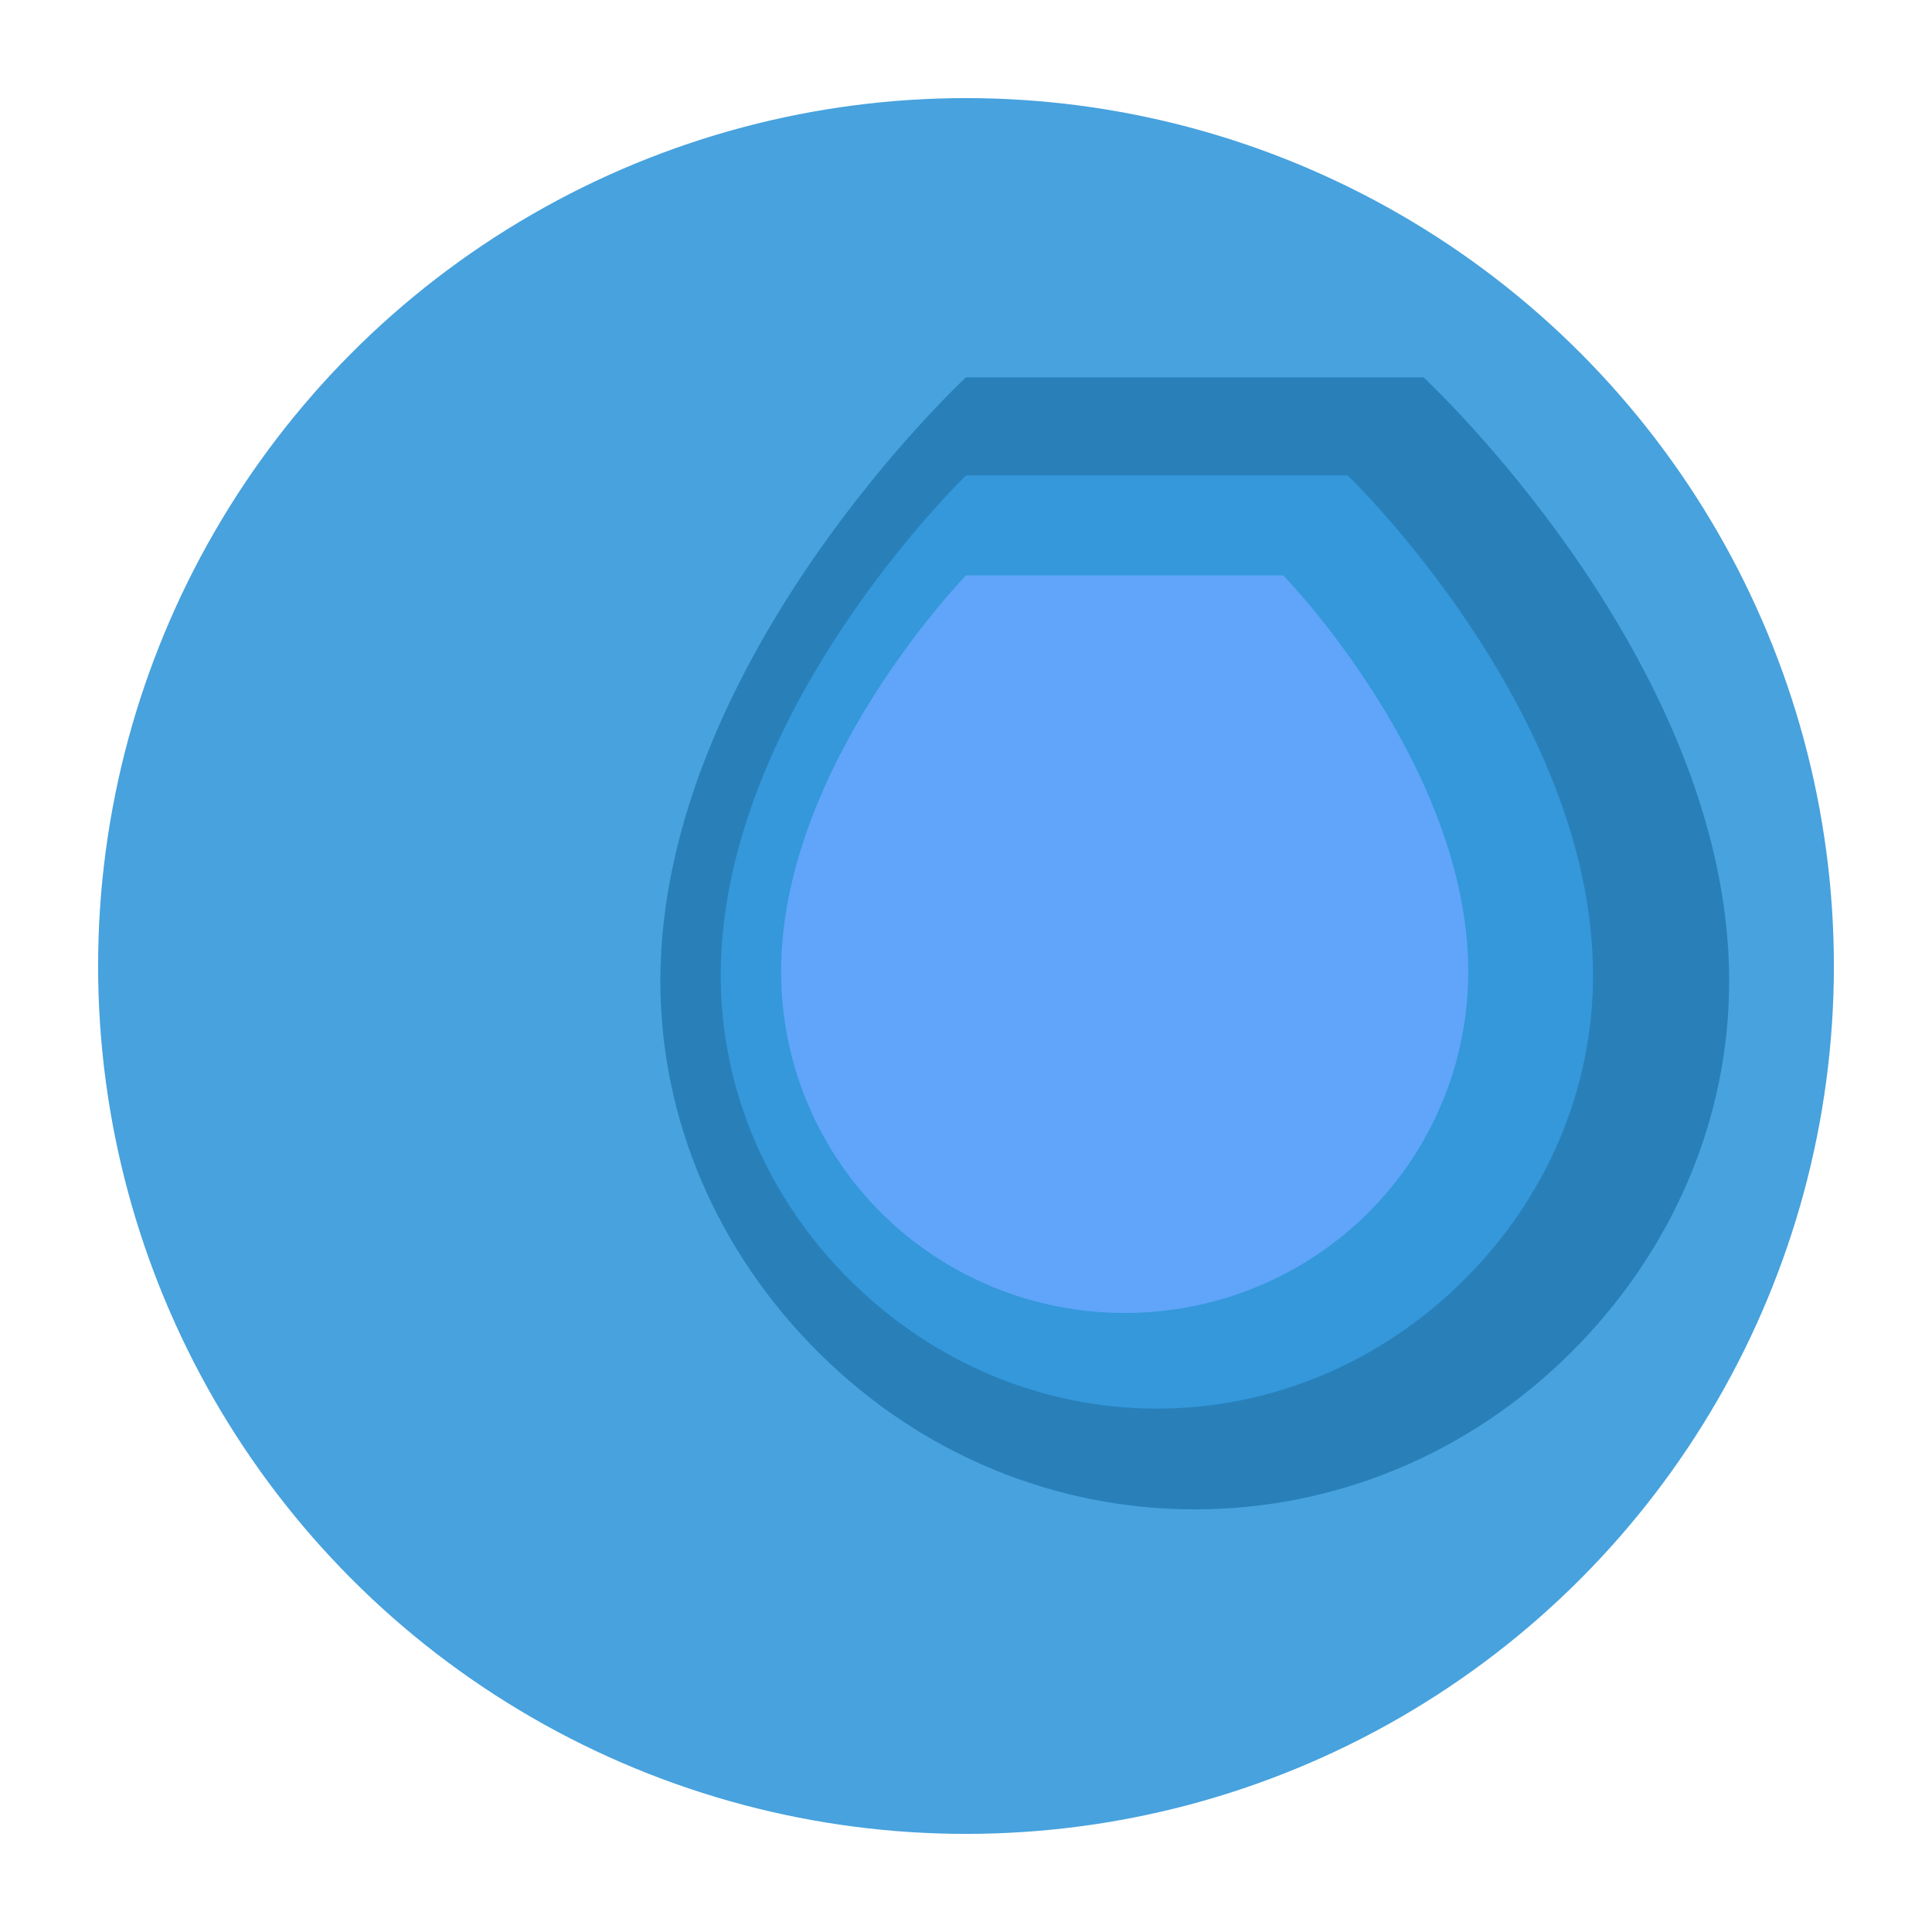 <?xml version="1.0" encoding="UTF-8" standalone="no"?>
<svg width="1024" height="1024" viewBox="0 0 1024 1024" fill="none" xmlns="http://www.w3.org/2000/svg">
  <circle cx="512" cy="512" r="460" fill="#3498db" opacity="0.9"/>
  <path d="M512 200C512 200 350 350 350 520C350 593.596 380.343 663.82 434.315 717.315C488.287 770.809 559.057 800 633.25 800C707.443 800 778.213 770.809 832.185 717.315C886.157 663.82 916.5 593.596 916.5 520C916.5 350 754.5 200 754.5 200H512Z" fill="#2980b9"/>
  <path d="M512 252C512 252 382 377 382 517C382 577.065 406.42 634.725 450.582 678.582C494.744 722.44 552.753 746.6 613.166 746.6C673.58 746.6 731.589 722.44 775.751 678.582C819.913 634.725 844.333 577.065 844.333 517C844.333 377 714.333 252 714.333 252H512Z" fill="#3498db"/>
  <path d="M511.999 305C511.999 305 414 405.5 414 515C414 563.081 433.099 609.113 467.23 643.02C501.36 676.926 547.705 695.9 596.1 695.9C644.495 695.9 690.839 676.926 724.97 643.02C759.1 609.113 778.199 563.081 778.199 515C778.199 405.5 680.199 305 680.199 305H511.999Z" fill="#60a5fa"/>
</svg>

